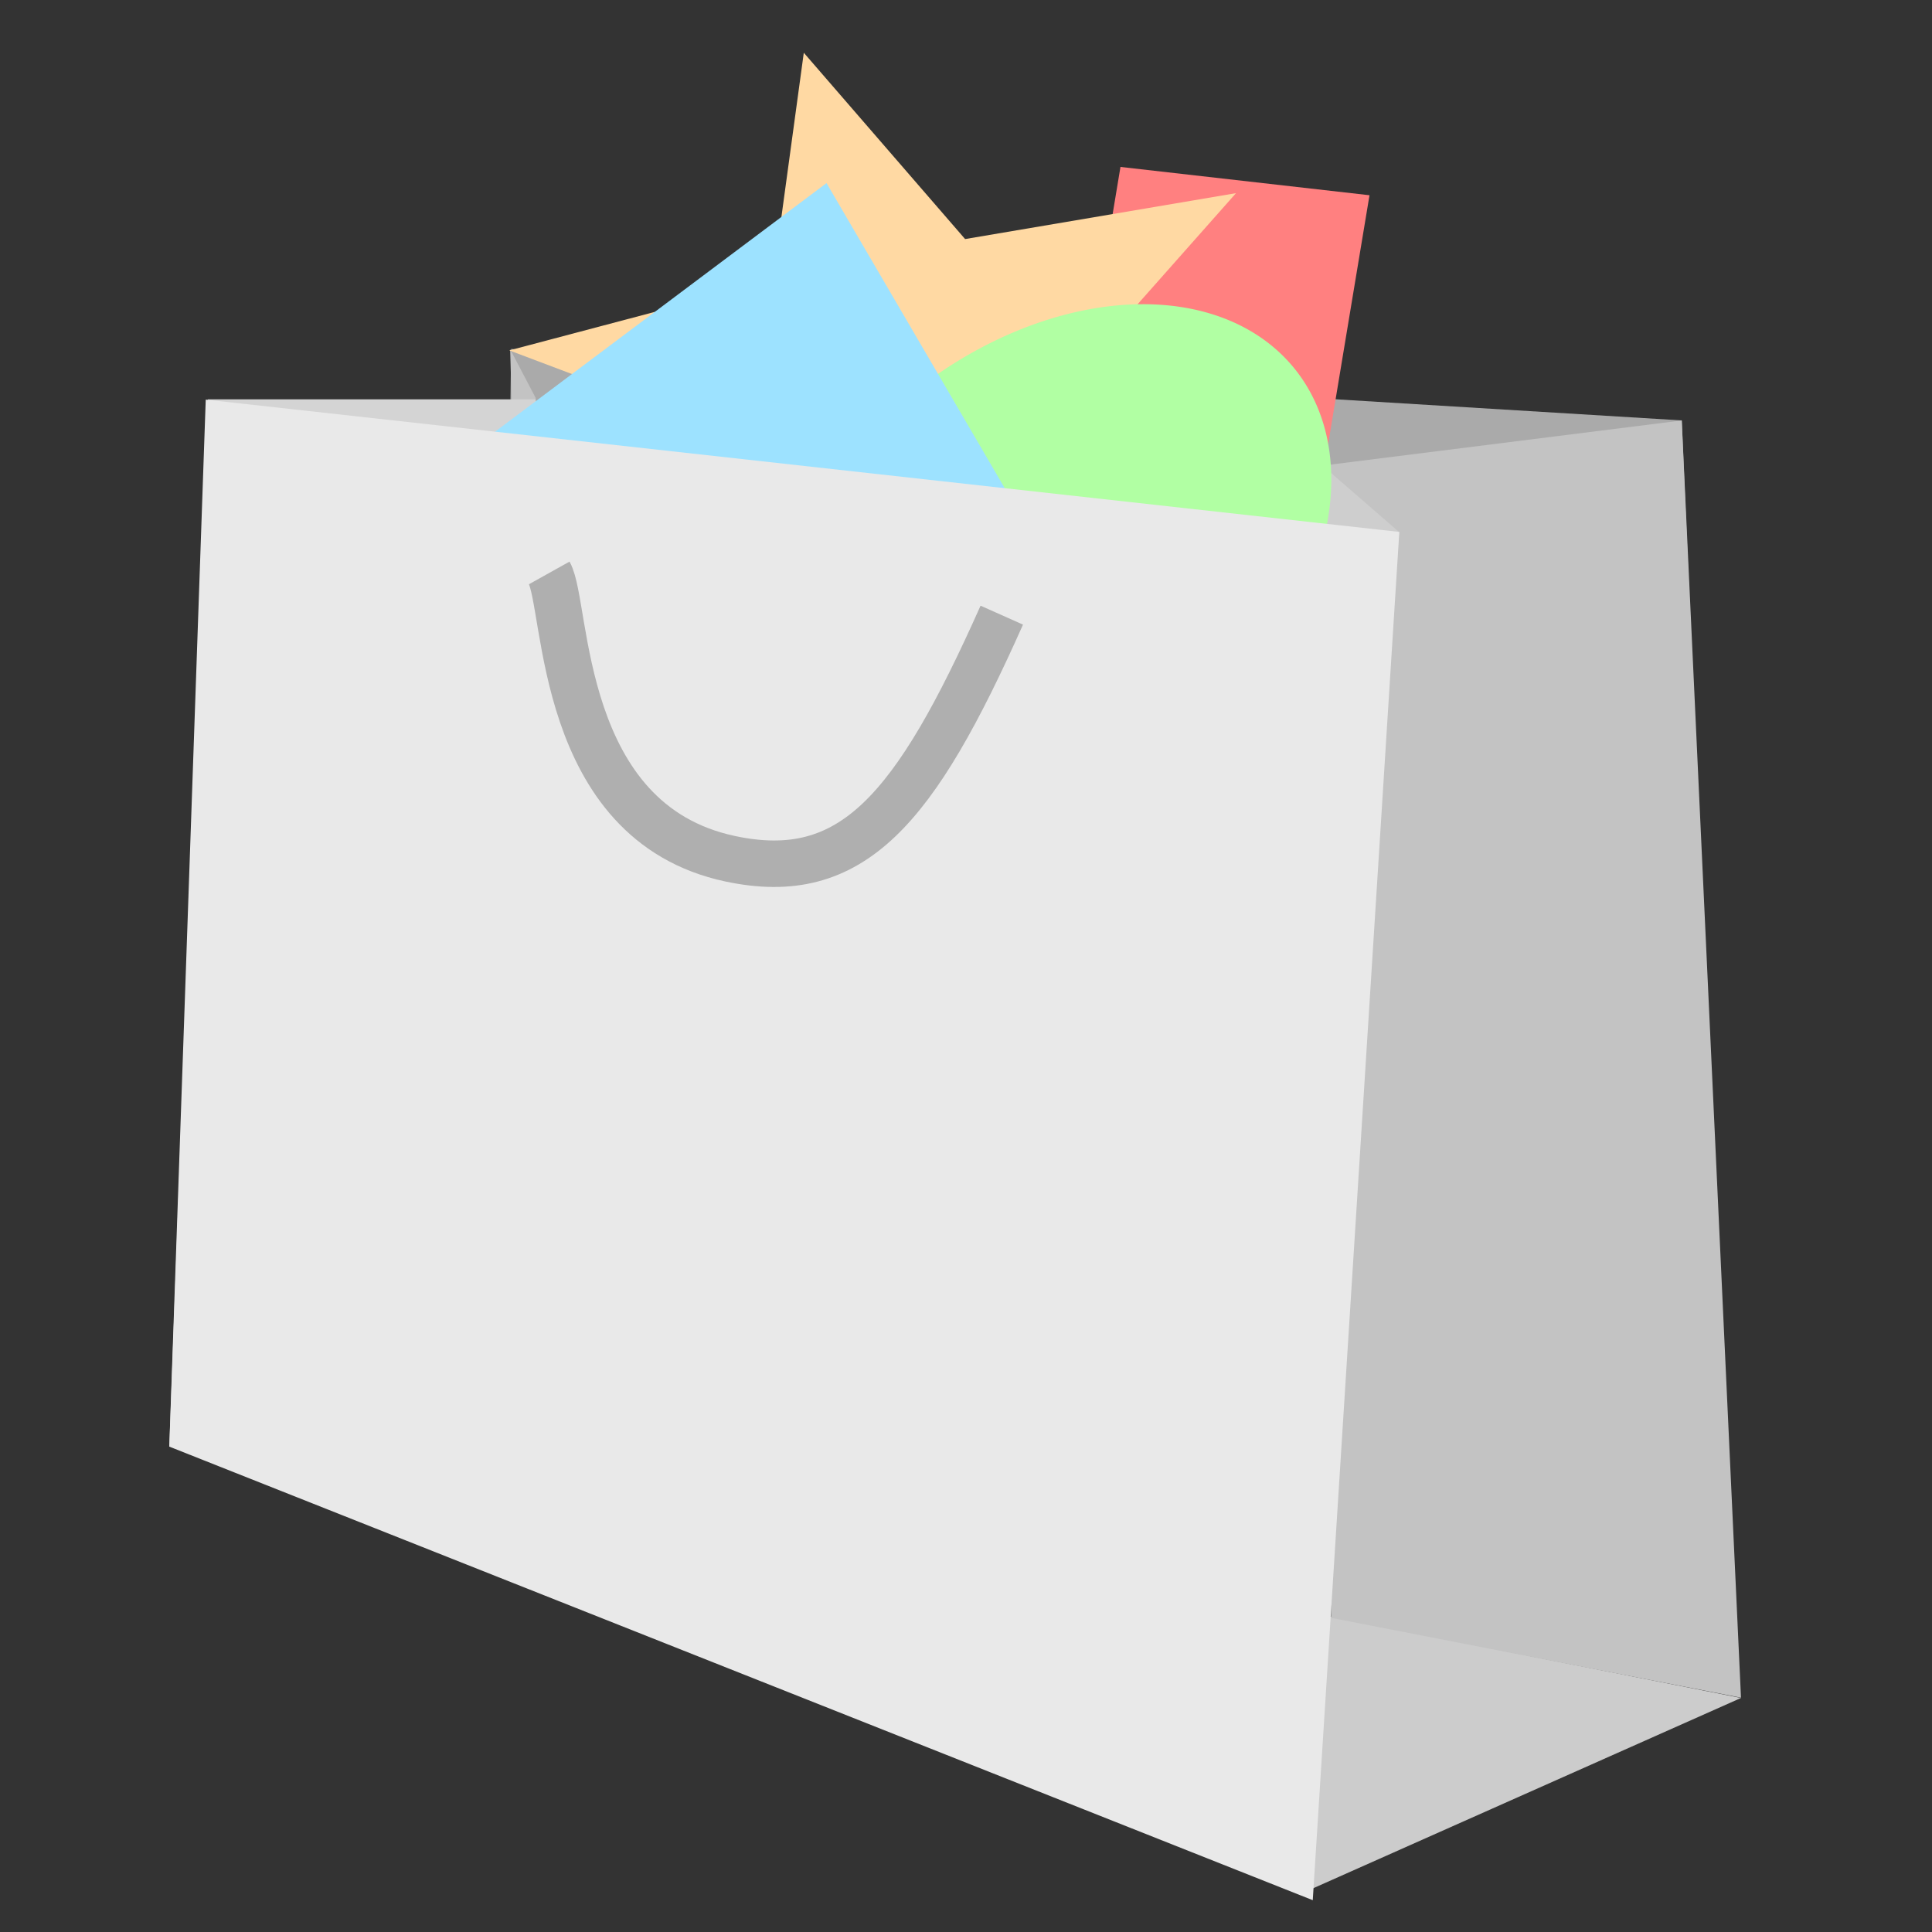 <?xml version="1.0" encoding="UTF-8" standalone="no"?>
<!-- Created with Inkscape (http://www.inkscape.org/) -->

<svg
   xmlns:dc="http://purl.org/dc/elements/1.1/"
   xmlns:cc="http://creativecommons.org/ns#"
   xmlns:rdf="http://www.w3.org/1999/02/22-rdf-syntax-ns#"
   xmlns:svg="http://www.w3.org/2000/svg"
   xmlns="http://www.w3.org/2000/svg"
   version="1.1"
   width="512"
   height="512"
   id="svg2">
  <rect width="100%" height="100%" fill="#333333" stroke="none"/>
  <defs
     id="defs4" />
  <g
     transform="translate(0,-540.362)"
     id="layer3">
    <path
       d="m 135.451,632.837 310.235,18.938 14.488,337.565 -328.385,-72.121 z"
       id="path3044"
       style="fill:#aaaaaa;fill-opacity:1;stroke:none" />
  </g>
  <g
     transform="translate(0,-540.362)"
     id="layer1">
    <path
       d="M 344.274,1042.429 461.381,990.342 350.31,968.305 z"
       id="path3040"
       style="fill:#cccccc;fill-opacity:1;stroke:none" />
    <path
       d="m 461.381,990.267 -15.702,-338.476 -95.445,11.992 2.49,26.857 0,278.466 z"
       id="path3042"
       style="fill:#c3c3c3;fill-opacity:1;stroke:none" />
    <path
       d="m 135.198,632.92 6.744,12.872 1e-5,233.391 z"
       id="path3854"
       style="fill:#c3c3c3;fill-opacity:1;stroke:none" />
    <path
       d="m 370.796,681.375 -20.486,-17.78 -1.207,306.513 z"
       id="path3856"
       style="fill:#cecece;fill-opacity:1;stroke:none" />
    <path
       d="m 55.06,646.187 86.925,0 -20.524,269.451 -76.587,8.063 z"
       id="path3046"
       style="fill:#d4d4d4;fill-opacity:1;stroke:none" />
  </g>
  <g
     transform="translate(0,-540.362)"
     id="layer5" />
  <g
     transform="translate(0,-540.362)"
     id="layer7">
    <rect
       width="66.395"
       height="136.563"
       x="389.102"
       y="547.752"
       transform="matrix(0.994,0.113,-0.164,0.987,0,0)"
       id="rect3936"
       style="fill:#ff8080;fill-opacity:1;stroke:none" />
    <path
       d="M 321.429,73.076 280.265,59.454 250.997,91.446 251.232,48.087 211.763,30.138 253.072,16.963 257.946,-26.122 283.241,9.094 325.723,0.416 300.047,35.356 z"
       transform="matrix(1.69,0,0,1.402,-222.914,590.966)"
       id="path3944"
       style="fill:#ffd9a3;fill-opacity:1;stroke:none" />
    <path
       d="m 378.807,131.103 a 37.881,54.548 0 1 1 -75.761,0 37.881,54.548 0 1 1 75.761,0 z"
       transform="matrix(1.378,0.812,-0.978,1.144,-63.68,264.057)"
       id="path3938"
       style="fill:#b1ffa3;fill-opacity:1;stroke:none" />
    <path
       d="M 128.141,657.061 290.556,711.308 219.038,588.884 z"
       id="path3940"
       style="fill:#9de2ff;fill-opacity:1;stroke:none" />
  </g>
  <g
     transform="translate(0,-540.362)"
     id="layer2">
    <path
       d="M 54.523,646.266 370.834,681.325 347.895,1043.932 44.864,923.731 z"
       id="path3038"
       style="fill:#e9e9e9;fill-opacity:1;stroke:none" />
    <path
       d="m 145.55,692.194 c 4.941,8.853 2.189,66.006 47.948,75.745 32.32,6.879 48.934,-12.844 71.986,-64.555"
       id="path3931"
       style="fill:none;stroke:#afafaf;stroke-width:12.317;stroke-linecap:butt;stroke-linejoin:miter;stroke-miterlimit:4;stroke-opacity:1;stroke-dasharray:none" />
  </g>
  <g
     transform="translate(0,-540.362)"
     id="layer4" />
  <g
     transform="translate(0,-540.362)"
     id="layer6" />
</svg>
